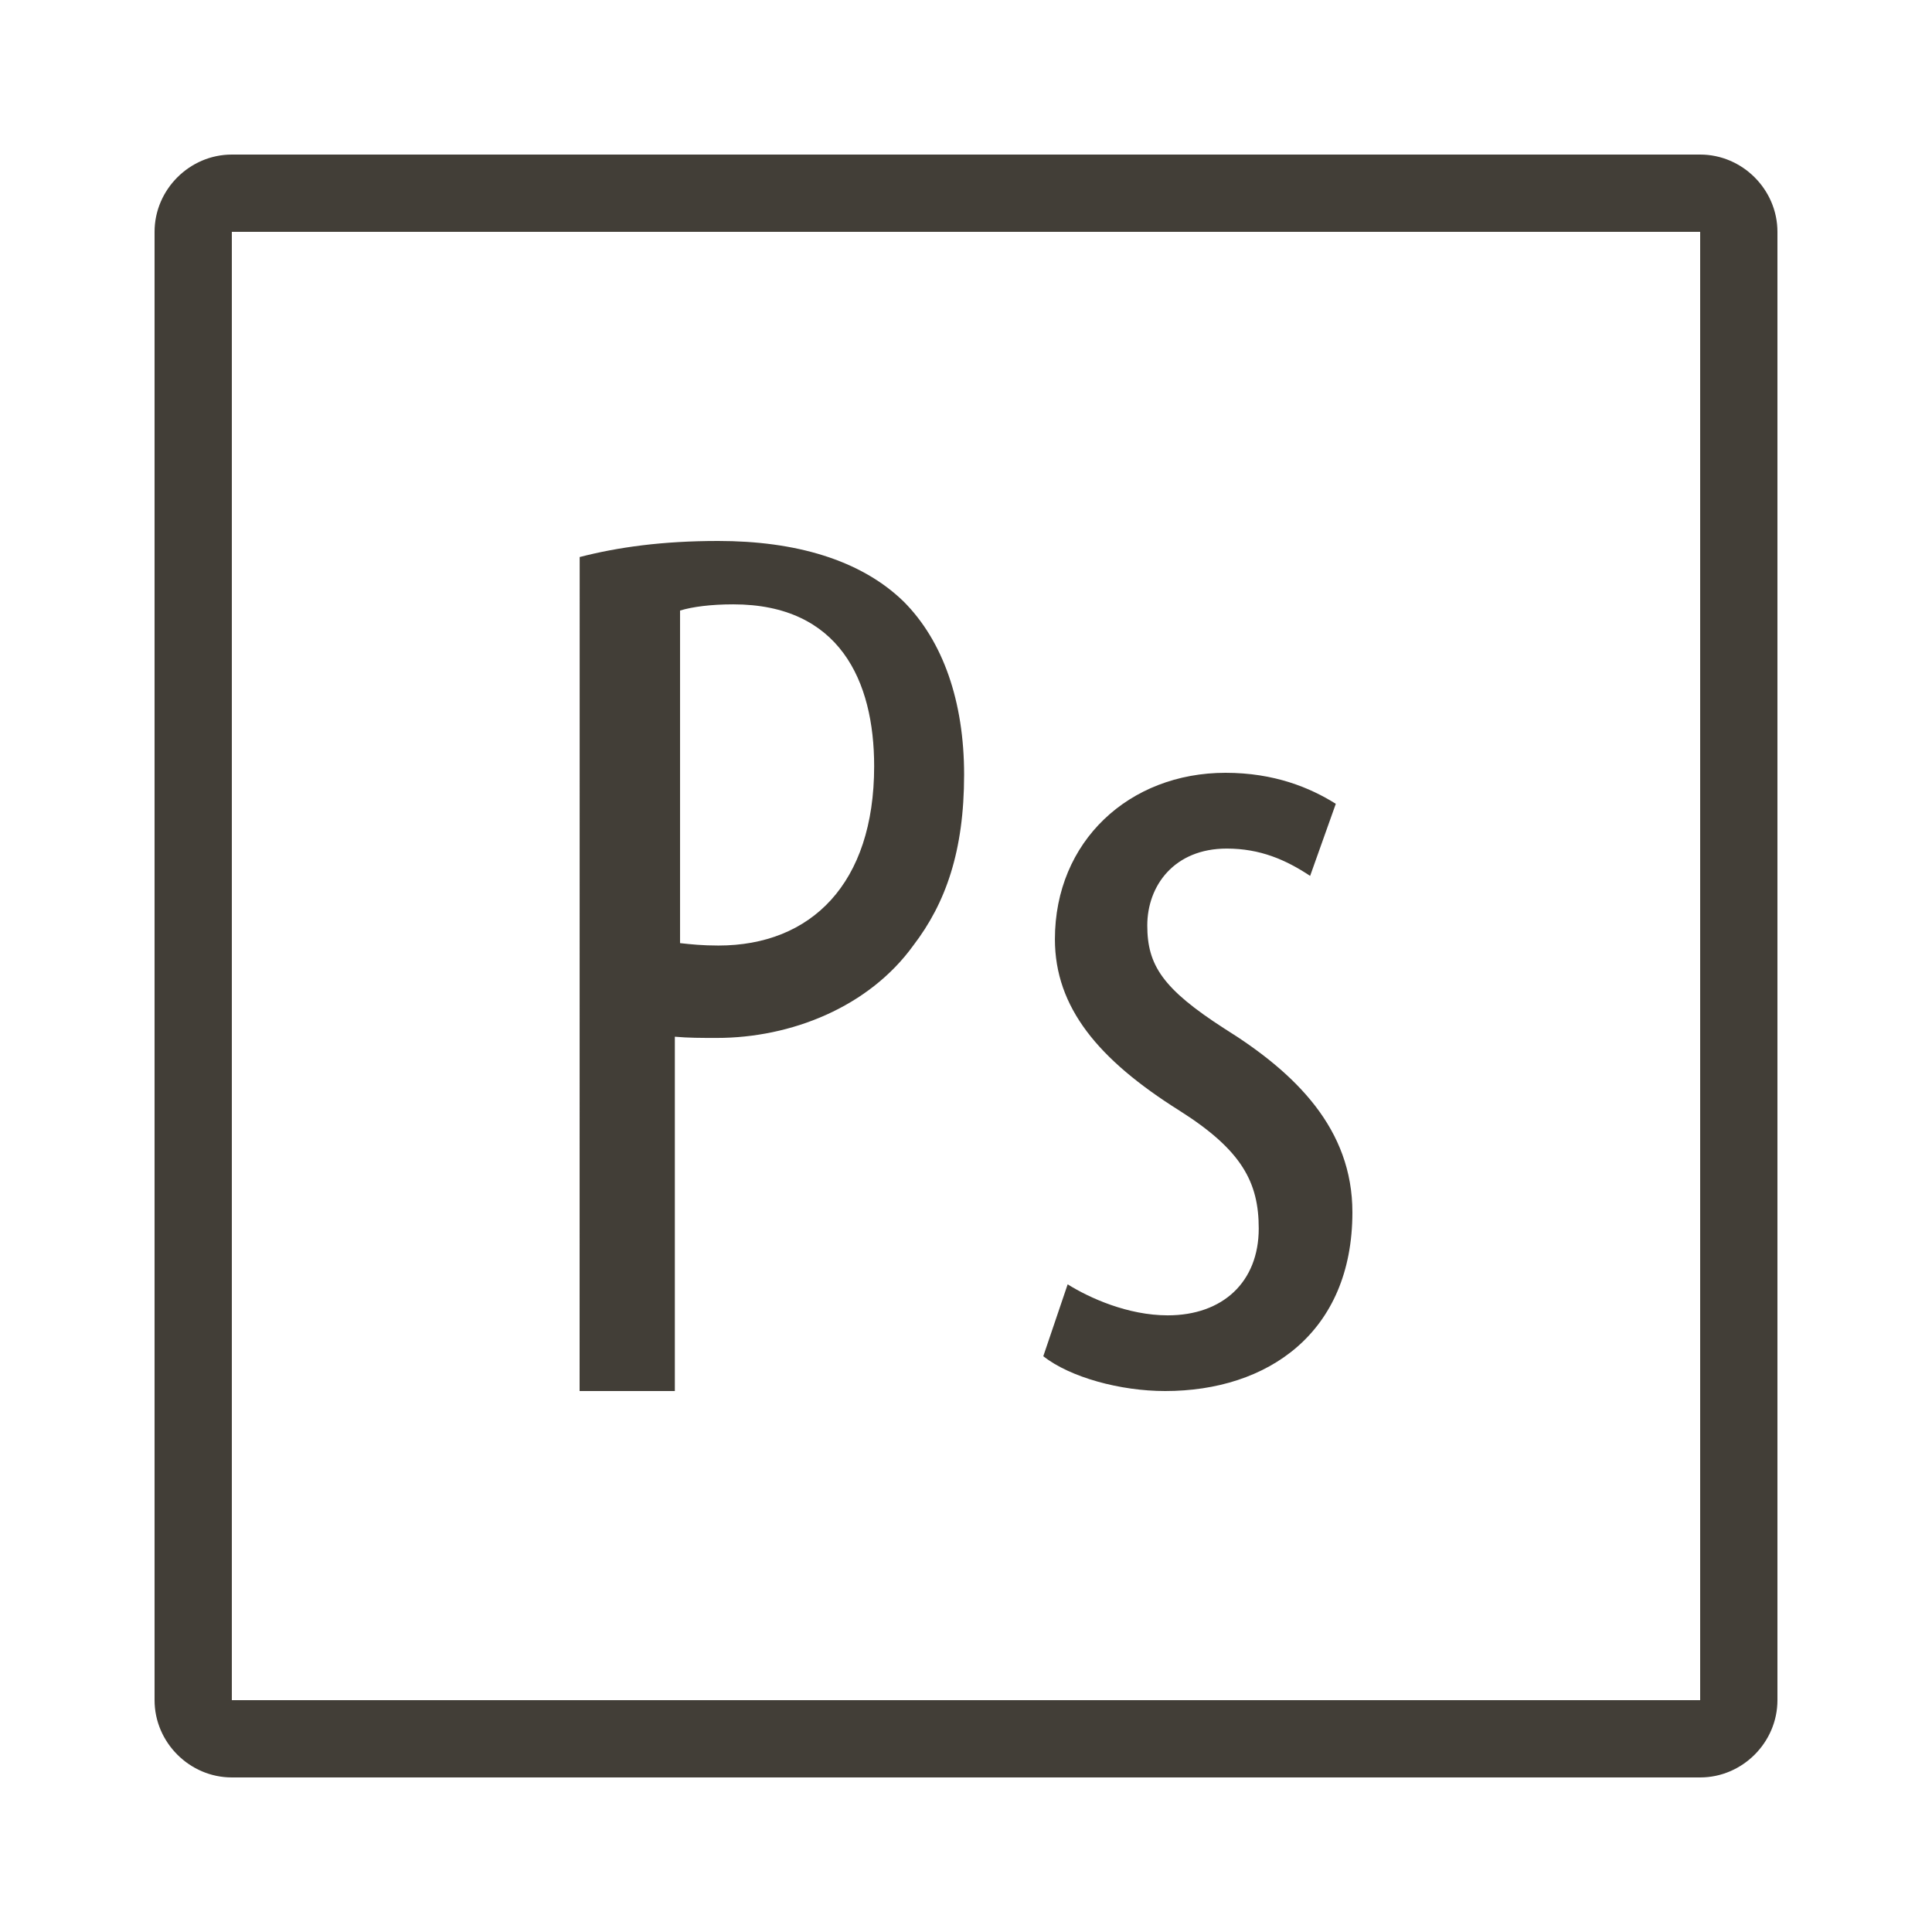 <?xml version="1.0" encoding="UTF-8"?>
<svg xmlns="http://www.w3.org/2000/svg" xmlns:xlink="http://www.w3.org/1999/xlink" viewBox="0 0 100 100" width="100px" height="100px">
<g id="surface29164717">
<path style=" stroke:none;fill-rule:nonzero;fill:rgb(25.882%,24.314%,21.569%);fill-opacity:1;" d="M 12 8 C 9.812 8 8 9.812 8 12 L 8 88 C 8 90.188 9.812 92 12 92 L 88 92 C 90.188 92 92 90.188 92 88 L 92 12 C 92 9.812 90.188 8 88 8 Z M 12 12 L 88 12 L 88 88 L 12 88 Z M 37.172 28 C 34.293 28 31.988 28.32 30.004 28.832 L 30 72 L 34.93 72 L 34.93 53.66 C 35.633 53.723 36.273 53.723 37.105 53.723 C 40.945 53.723 44.977 52.125 47.281 48.926 C 48.945 46.75 49.902 44.062 49.902 40.094 C 49.902 36.32 48.816 33.18 46.77 31.133 C 44.531 28.957 41.137 28 37.172 28 Z M 37.953 31.281 C 43.457 31.281 45.246 35.246 45.246 39.66 C 45.246 45.738 41.98 48.941 37.184 48.941 C 36.352 48.941 35.773 48.879 35.199 48.816 L 35.199 31.602 C 35.84 31.406 36.801 31.281 37.953 31.281 Z M 63.434 40 C 58.453 40 54.602 43.539 54.602 48.613 C 54.602 52.148 56.855 54.848 61.039 57.48 C 64.293 59.535 65.152 61.207 65.152 63.586 C 65.152 66.348 63.297 68.082 60.441 68.082 C 58.383 68.082 56.391 67.184 55.262 66.477 L 54 70.199 C 55.395 71.293 57.984 72 60.309 72 C 65.621 72 70 68.98 70 62.746 C 70 58.441 67.082 55.547 63.367 53.234 C 60.18 51.18 59.383 49.957 59.383 47.902 C 59.383 45.848 60.773 43.922 63.496 43.922 C 65.223 43.922 66.551 44.5 67.812 45.336 L 69.141 41.605 C 67.812 40.77 65.957 40 63.434 40 Z M 63.434 40 "/>
</g>
</svg>
